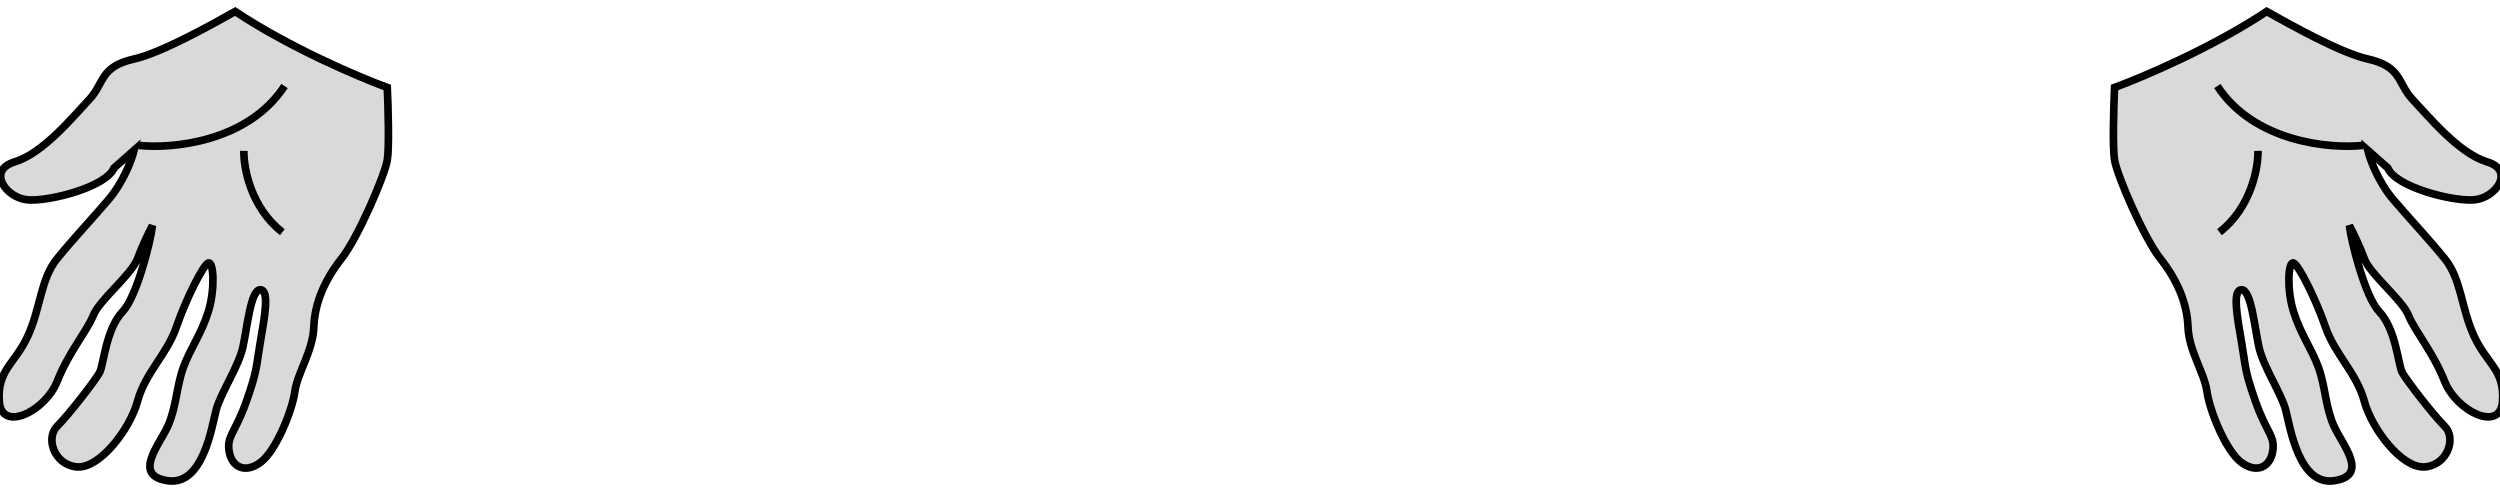 <svg width="327" height="64" viewBox="0 0 327 64" fill="none" xmlns="http://www.w3.org/2000/svg">
<path d="M16.067 40.724C17.876 38.825 19.712 31.579 19.938 29.506C19.539 30.259 18.591 32.176 17.989 33.829C17.236 35.895 13.015 39.209 12.193 41.273C11.371 43.336 9.053 45.937 7.476 49.885C5.899 53.832 0.172 56.613 -0.097 52.48C-0.366 48.347 1.937 47.642 3.633 43.964C5.329 40.286 5.286 36.518 7.476 33.829C9.667 31.14 11.659 29.072 14.167 26.142C16.174 23.798 17.249 20.839 17.537 19.652L14.916 21.969C13.899 24.456 6.459 26.368 3.633 26.142C0.807 25.916 -1.793 22.299 1.937 21.169C5.668 20.038 9.624 15.177 11.659 13.03C13.693 10.882 13.015 8.734 17.537 7.717C21.154 6.903 27.785 3.166 30.762 1.5C37.816 6.202 46.964 10.091 50.657 11.447C50.77 13.934 50.928 19.315 50.657 20.942C50.318 22.977 46.814 31.116 44.666 33.829C42.518 36.542 41.162 39.594 41.049 42.759C40.936 45.924 38.901 48.75 38.562 51.237C38.223 53.724 36.075 59.036 34.04 60.506C32.006 61.975 30.31 61.071 29.971 59.036C29.632 57.002 30.762 56.663 32.232 52.48C33.701 48.298 33.475 48.072 34.04 44.794C34.605 41.516 35.284 37.898 34.04 37.898C32.797 37.898 32.345 42.759 31.779 45.359C31.214 47.959 28.84 51.463 28.275 53.611C27.71 55.758 26.58 63.558 21.945 62.88C17.311 62.202 20.815 58.245 21.945 55.758C23.076 53.272 23.076 50.559 23.98 48.072C24.884 45.585 26.354 43.663 27.258 40.724C28.162 37.785 27.936 34.168 27.258 34.394C26.58 34.62 24.319 39.142 23.076 42.759C21.832 46.376 19.006 48.75 17.989 52.48C16.971 56.211 13.015 61.297 10.076 61.071C7.137 60.845 5.894 57.341 7.476 55.758C9.059 54.176 12.45 49.767 13.015 48.75C13.58 47.733 13.806 43.098 16.067 40.724Z" fill="#D9D9D9" stroke="black"/>
<path d="M31.9 19.733C31.852 21.937 32.791 27.15 36.93 30.369" stroke="black"/>
<path d="M18.102 19.014C22.462 19.494 32.389 18.612 37.218 11.253" stroke="black"/>
<path d="M311.172 40.724C309.364 38.825 307.528 31.579 307.302 29.506C307.7 30.259 308.648 32.176 309.251 33.829C310.004 35.895 314.224 39.209 315.047 41.273C315.869 43.336 318.186 45.937 319.763 49.885C321.34 53.832 327.068 56.613 327.337 52.48C327.606 48.347 325.302 47.642 323.607 43.964C321.911 40.286 321.954 36.518 319.763 33.829C317.573 31.14 315.581 29.072 313.073 26.142C311.066 23.798 309.99 20.839 309.703 19.652L312.323 21.969C313.341 24.456 320.781 26.368 323.607 26.142C326.433 25.916 329.033 22.299 325.302 21.169C321.572 20.038 317.616 15.177 315.581 13.03C313.546 10.882 314.225 8.734 309.703 7.717C306.086 6.903 299.455 3.166 296.478 1.5C289.424 6.202 280.275 10.091 276.583 11.447C276.47 13.934 276.312 19.315 276.583 20.942C276.922 22.977 280.426 31.116 282.574 33.829C284.722 36.542 286.078 39.594 286.191 42.759C286.304 45.924 288.339 48.75 288.678 51.237C289.017 53.724 291.165 59.036 293.199 60.506C295.234 61.975 296.93 61.071 297.269 59.036C297.608 57.002 296.478 56.663 295.008 52.48C293.539 48.298 293.765 48.072 293.199 44.794C292.634 41.516 291.956 37.898 293.199 37.898C294.443 37.898 294.895 42.759 295.46 45.359C296.025 47.959 298.399 51.463 298.964 53.611C299.53 55.758 300.66 63.558 305.295 62.88C309.929 62.202 306.425 58.245 305.295 55.758C304.164 53.272 304.164 50.559 303.26 48.072C302.356 45.585 300.886 43.663 299.982 40.724C299.077 37.785 299.304 34.168 299.982 34.394C300.66 34.62 302.921 39.142 304.164 42.759C305.408 46.376 308.233 48.75 309.251 52.48C310.268 56.211 314.224 61.297 317.164 61.071C320.103 60.845 321.346 57.341 319.763 55.758C318.181 54.176 314.79 49.767 314.224 48.75C313.659 47.733 313.433 43.098 311.172 40.724Z" fill="#D9D9D9" stroke="black"/>
<path d="M295.34 19.733C295.388 21.937 294.449 27.15 290.309 30.369" stroke="black"/>
<path d="M309.138 19.014C304.778 19.494 294.851 18.612 290.022 11.253" stroke="black"/>
</svg>
